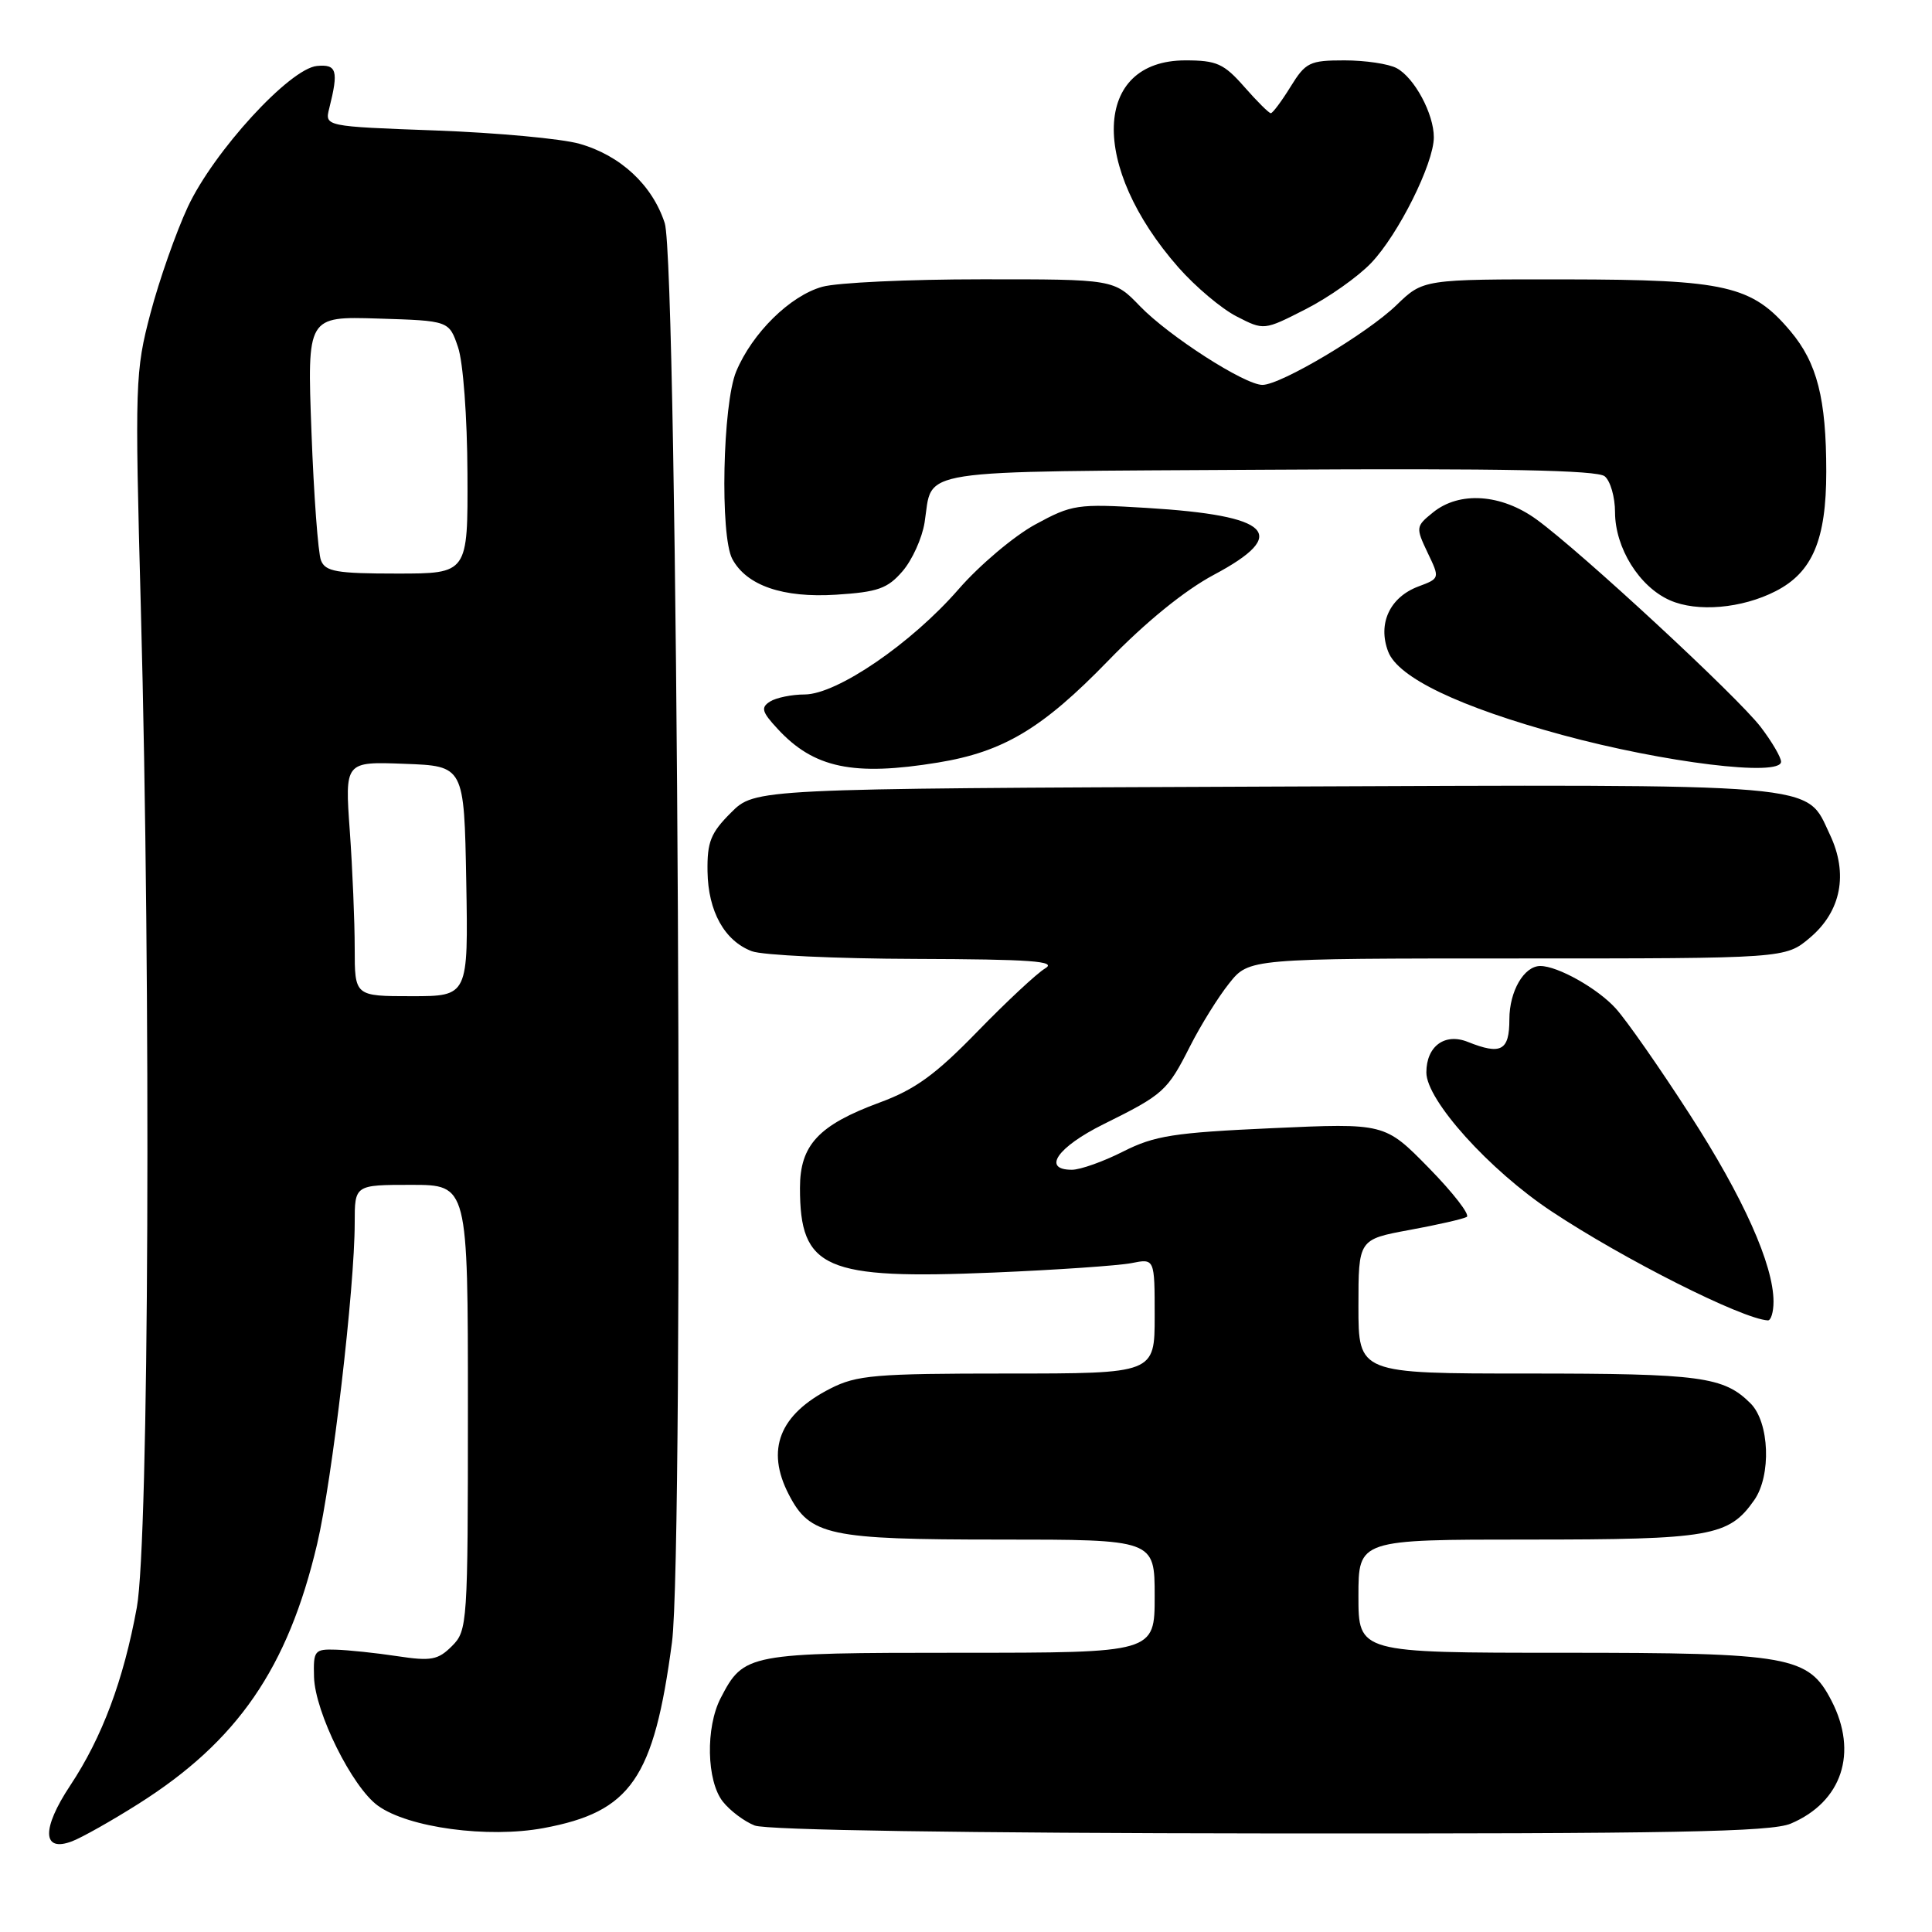 <?xml version="1.0" encoding="UTF-8" standalone="no"?>
<!DOCTYPE svg PUBLIC "-//W3C//DTD SVG 1.1//EN" "http://www.w3.org/Graphics/SVG/1.1/DTD/svg11.dtd" >
<svg xmlns="http://www.w3.org/2000/svg" xmlns:xlink="http://www.w3.org/1999/xlink" version="1.1" viewBox="0 0 256 256">
 <g >
 <path fill="currentColor"
d=" M 18.31 239.04 C 31.47 230.73 38.14 221.05 42.02 204.60 C 44.02 196.12 47.00 170.65 47.00 162.03 C 47.00 157.00 47.00 157.00 54.50 157.00 C 62.00 157.00 62.00 157.00 62.00 186.50 C 62.00 215.20 61.94 216.06 59.89 218.11 C 58.04 219.96 57.13 220.13 52.64 219.45 C 49.81 219.02 46.15 218.64 44.50 218.59 C 41.67 218.50 41.51 218.71 41.61 222.22 C 41.75 226.90 46.67 236.81 50.07 239.26 C 54.10 242.18 64.66 243.60 72.03 242.23 C 83.60 240.08 86.64 235.69 89.04 217.62 C 90.68 205.29 89.81 34.87 88.08 29.56 C 86.44 24.52 82.22 20.59 76.78 19.05 C 74.43 18.38 65.87 17.59 57.76 17.29 C 43.02 16.75 43.02 16.75 43.63 14.34 C 44.88 9.36 44.63 8.49 42.00 8.74 C 38.38 9.09 28.33 20.06 24.89 27.41 C 23.33 30.76 21.10 37.10 19.94 41.50 C 17.91 49.19 17.86 50.72 18.66 80.50 C 20.03 131.30 19.74 204.19 18.13 213.00 C 16.37 222.63 13.54 230.20 9.31 236.58 C 5.48 242.35 5.59 245.49 9.55 243.98 C 10.86 243.48 14.80 241.26 18.31 239.04 Z  M 237.28 241.64 C 244.08 238.76 246.24 232.23 242.68 225.35 C 239.62 219.43 237.19 219.00 207.10 219.00 C 180.00 219.00 180.00 219.00 180.00 211.50 C 180.00 204.00 180.00 204.00 202.55 204.00 C 226.67 204.00 229.08 203.58 232.44 198.78 C 234.73 195.51 234.47 188.47 231.96 185.96 C 228.41 182.41 225.38 182.00 202.43 182.00 C 180.00 182.00 180.00 182.00 180.00 173.11 C 180.00 164.23 180.00 164.23 186.75 162.98 C 190.46 162.30 193.88 161.52 194.35 161.25 C 194.82 160.98 192.57 158.07 189.35 154.78 C 183.50 148.81 183.50 148.81 168.55 149.49 C 155.53 150.08 152.99 150.48 148.83 152.58 C 146.21 153.91 143.15 155.00 142.03 155.00 C 138.03 155.00 140.11 152.00 146.21 148.97 C 154.20 145.01 154.67 144.59 157.70 138.61 C 159.10 135.85 161.42 132.11 162.87 130.30 C 165.50 127.00 165.50 127.00 201.04 127.00 C 236.58 127.00 236.58 127.00 239.83 124.25 C 243.97 120.75 244.93 115.77 242.47 110.59 C 239.18 103.65 242.50 103.93 167.53 104.23 C 100.04 104.50 100.04 104.50 96.86 107.68 C 94.17 110.36 93.69 111.57 93.75 115.47 C 93.83 120.76 96.00 124.67 99.62 126.04 C 101.00 126.57 110.76 127.03 121.32 127.06 C 136.63 127.11 140.10 127.36 138.50 128.31 C 137.40 128.96 133.35 132.74 129.50 136.70 C 123.96 142.40 121.26 144.36 116.56 146.09 C 108.46 149.08 106.00 151.72 106.00 157.41 C 106.00 168.14 109.25 169.56 131.67 168.62 C 140.02 168.27 148.23 167.70 149.92 167.37 C 153.00 166.75 153.00 166.75 153.00 174.38 C 153.00 182.00 153.00 182.00 133.46 182.00 C 115.94 182.00 113.52 182.21 110.03 183.99 C 103.27 187.43 101.44 192.09 104.52 198.03 C 107.33 203.47 109.79 204.00 132.45 204.00 C 153.00 204.00 153.00 204.00 153.00 211.50 C 153.00 219.00 153.00 219.00 127.22 219.00 C 99.03 219.00 98.56 219.09 95.49 225.01 C 93.48 228.91 93.62 235.96 95.77 238.71 C 96.72 239.92 98.62 241.35 100.00 241.89 C 101.54 242.50 127.80 242.90 168.28 242.94 C 221.66 242.99 234.67 242.74 237.28 241.64 Z  M 235.00 172.48 C 235.00 167.60 231.01 158.67 223.88 147.64 C 219.93 141.51 215.53 135.21 214.10 133.63 C 211.71 130.98 206.41 128.00 204.10 128.00 C 201.94 128.00 200.00 131.34 200.00 135.07 C 200.00 139.23 198.90 139.82 194.50 138.06 C 191.44 136.83 189.00 138.63 189.00 142.11 C 189.00 145.78 197.35 155.05 205.57 160.50 C 215.16 166.87 230.81 174.75 234.25 174.96 C 234.66 174.98 235.00 173.86 235.00 172.48 Z  M 124.30 101.04 C 132.97 99.62 138.13 96.53 146.84 87.55 C 151.80 82.43 156.97 78.23 160.85 76.16 C 170.97 70.77 168.49 68.31 151.94 67.30 C 142.73 66.74 142.06 66.84 137.17 69.50 C 134.35 71.04 129.79 74.89 127.03 78.06 C 120.77 85.26 110.92 91.99 106.64 92.02 C 104.91 92.02 102.84 92.45 102.03 92.96 C 100.79 93.75 100.94 94.32 103.03 96.57 C 107.83 101.78 113.07 102.88 124.30 101.04 Z  M 236.00 100.93 C 236.00 100.35 234.79 98.28 233.31 96.34 C 230.25 92.33 209.49 73.11 203.60 68.83 C 198.93 65.44 193.38 65.06 189.88 67.90 C 187.60 69.74 187.58 69.89 189.16 73.22 C 190.80 76.64 190.80 76.64 187.92 77.72 C 184.15 79.15 182.53 82.64 183.94 86.34 C 185.25 89.79 193.39 93.68 207.02 97.39 C 220.53 101.06 236.00 102.95 236.00 100.93 Z  M 235.29 78.33 C 240.16 75.84 241.99 71.52 241.99 62.50 C 241.99 52.82 240.78 48.09 237.25 43.89 C 232.16 37.84 228.72 37.05 207.54 37.02 C 188.58 37.00 188.58 37.00 185.04 40.43 C 181.17 44.18 169.72 51.00 167.28 51.00 C 164.93 51.00 154.90 44.55 151.05 40.57 C 147.61 37.00 147.61 37.00 130.05 37.01 C 120.40 37.01 110.91 37.45 108.96 38.00 C 104.70 39.18 99.68 44.12 97.55 49.22 C 95.75 53.53 95.39 70.98 97.03 74.06 C 98.92 77.59 103.74 79.25 110.79 78.80 C 116.32 78.45 117.61 77.99 119.59 75.69 C 120.87 74.21 122.18 71.31 122.51 69.25 C 123.67 61.98 120.15 62.53 167.99 62.24 C 199.11 62.05 211.65 62.30 212.63 63.11 C 213.39 63.73 214.00 65.88 214.00 67.87 C 214.01 72.60 217.21 77.75 221.27 79.54 C 224.88 81.14 230.81 80.63 235.29 78.33 Z  M 181.69 34.84 C 185.29 31.07 189.98 21.67 189.99 18.20 C 190.00 15.10 187.42 10.29 185.06 9.03 C 184.00 8.46 180.89 8.00 178.15 8.00 C 173.53 8.00 173.00 8.26 171.00 11.50 C 169.81 13.43 168.63 15.00 168.39 15.00 C 168.14 15.00 166.56 13.43 164.87 11.50 C 162.17 8.43 161.22 8.00 157.07 8.00 C 144.81 8.00 144.35 22.02 156.16 35.45 C 158.40 37.99 161.86 40.91 163.86 41.93 C 167.48 43.79 167.48 43.79 172.99 40.98 C 176.02 39.44 179.94 36.68 181.69 34.84 Z  M 47.00 125.65 C 47.00 122.16 46.71 115.17 46.35 110.11 C 45.69 100.91 45.69 100.91 53.60 101.21 C 61.50 101.50 61.50 101.50 61.78 116.75 C 62.05 132.00 62.05 132.00 54.53 132.00 C 47.00 132.00 47.00 132.00 47.00 125.65 Z  M 42.53 74.25 C 42.15 73.29 41.58 65.62 41.27 57.21 C 40.70 41.92 40.70 41.92 50.10 42.21 C 59.50 42.50 59.50 42.50 60.69 46.00 C 61.37 47.98 61.91 55.26 61.94 62.75 C 62.00 76.00 62.00 76.00 52.61 76.00 C 44.59 76.00 43.11 75.74 42.53 74.25 Z "/>
</g>
</svg>